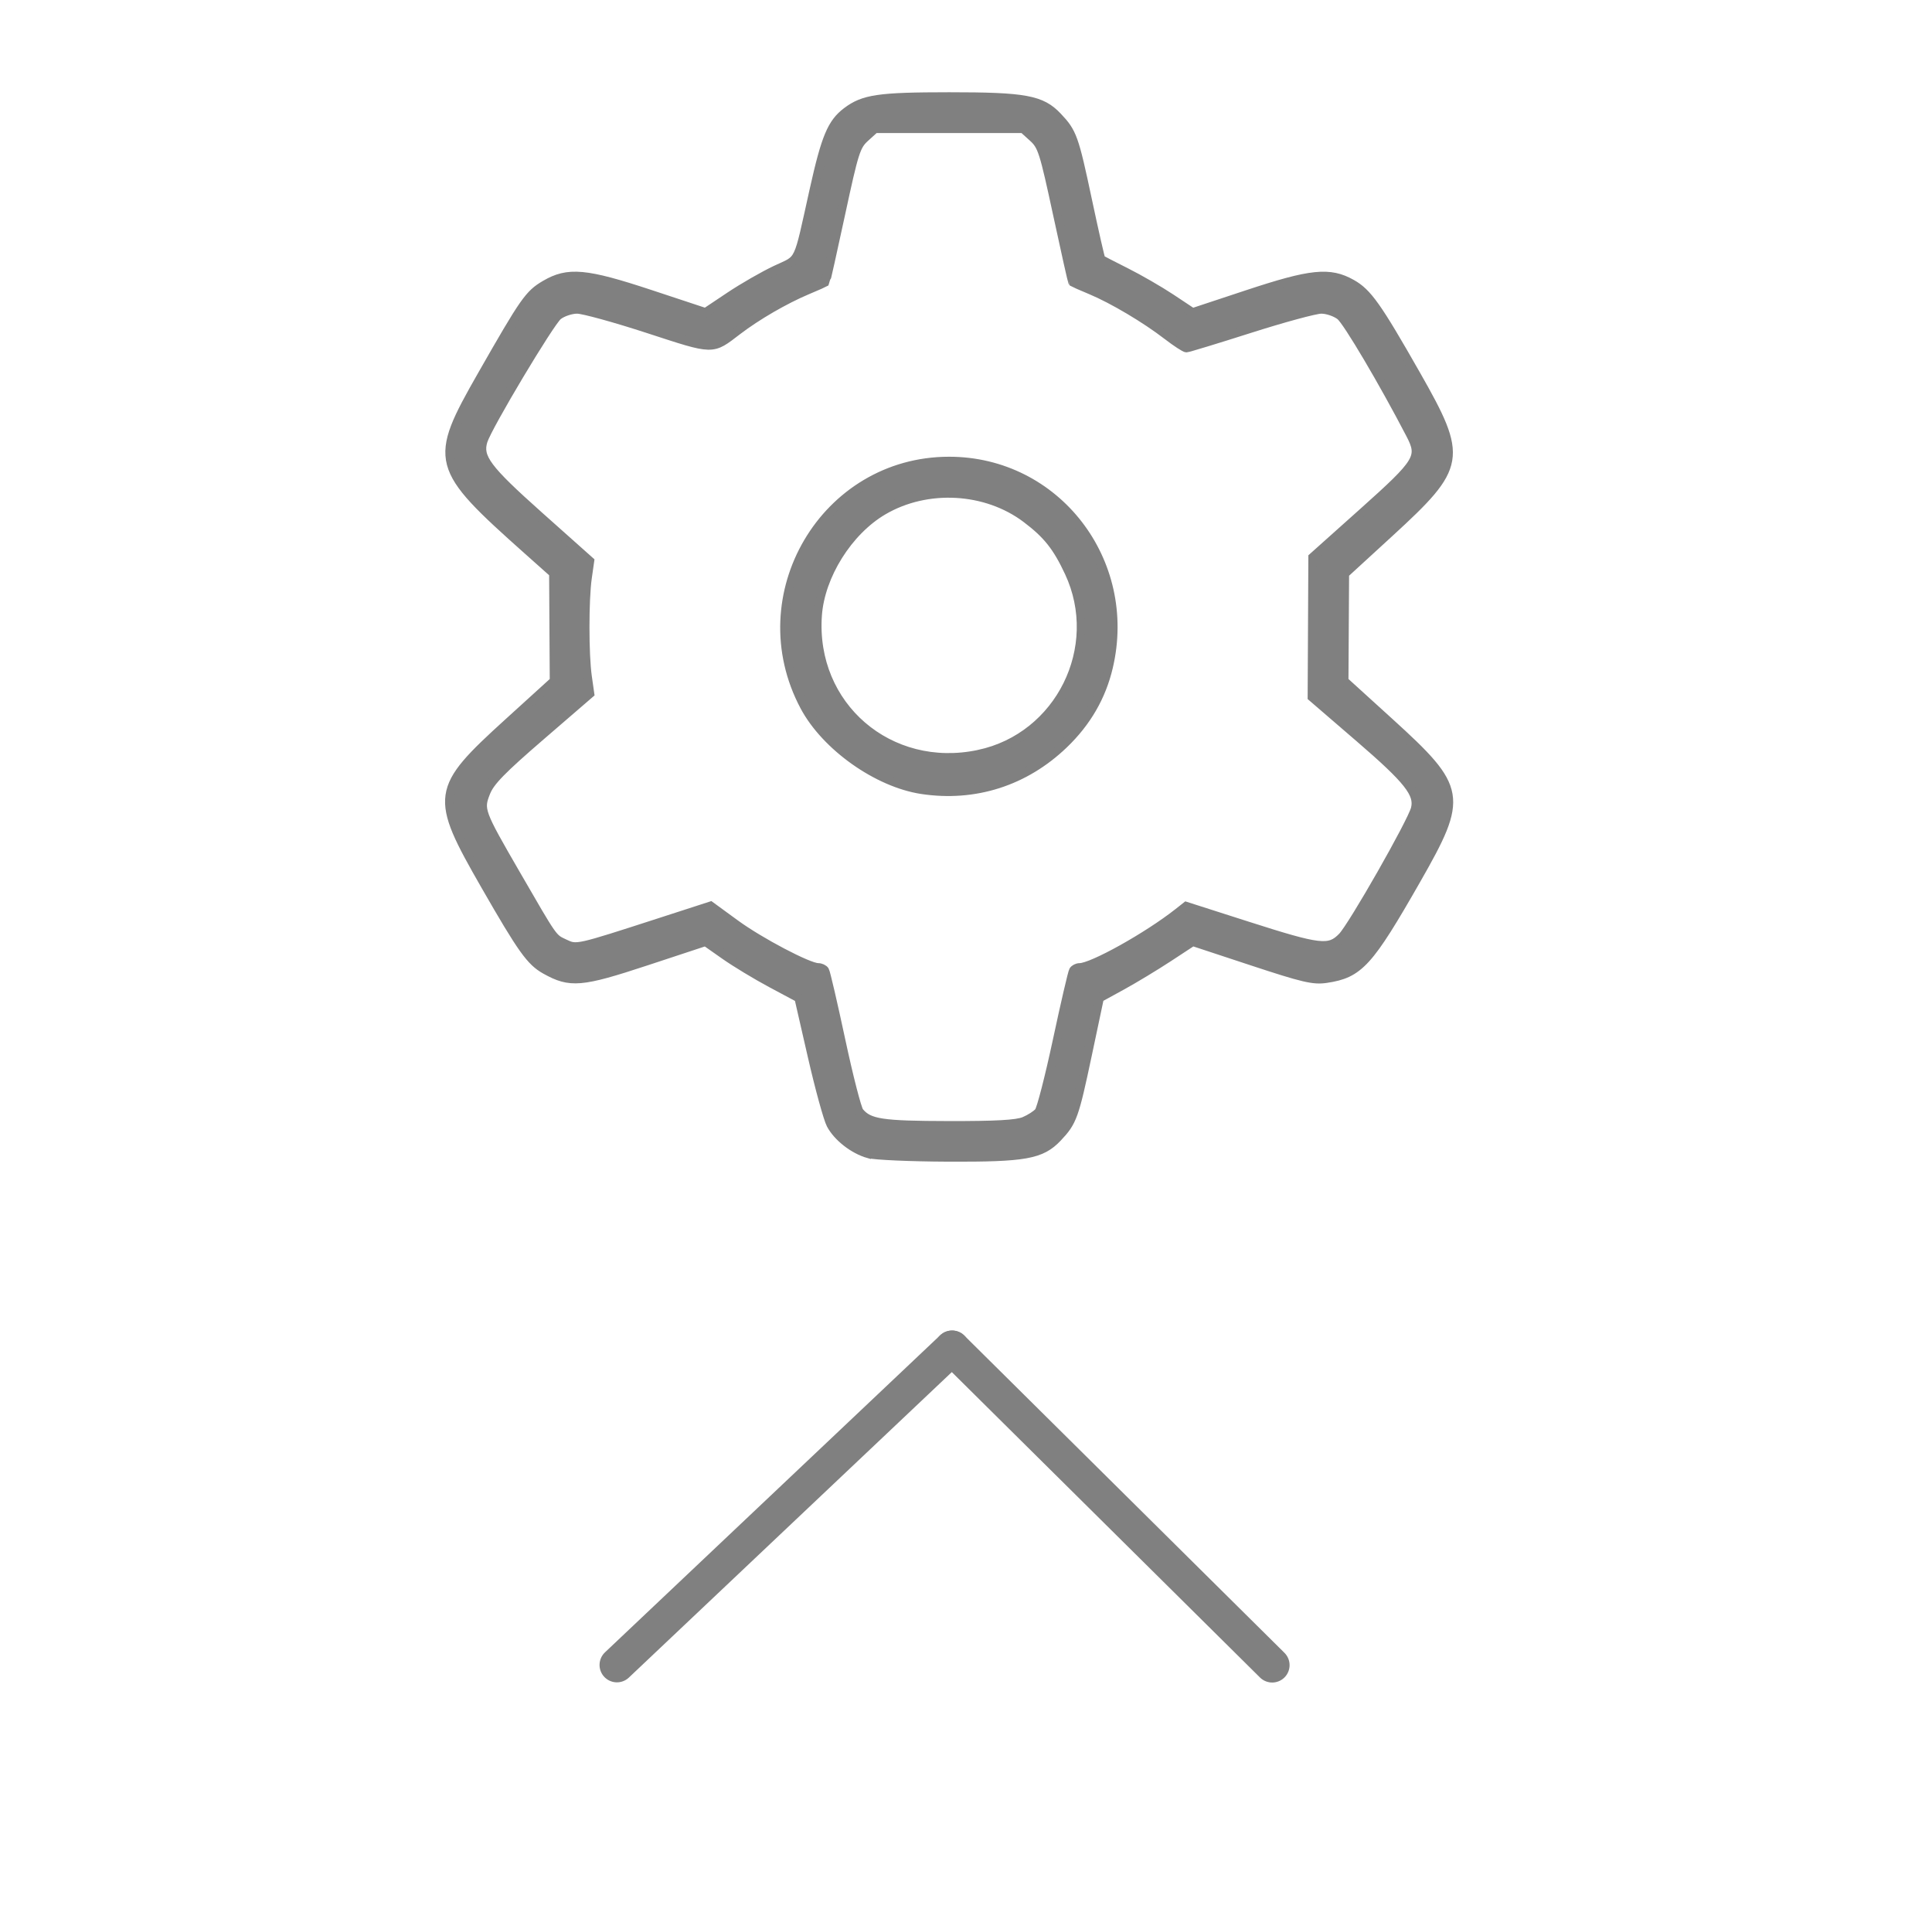 <?xml version="1.0" encoding="UTF-8" standalone="no"?>
<!-- Created with Inkscape (http://www.inkscape.org/) -->

<svg
   width="169.988mm"
   height="168.537mm"
   viewBox="0 0 169.988 168.537"
   version="1.1"
   id="svg5"
   inkscape:version="1.1.2 (0a00cf5339, 2022-02-04)"
   sodipodi:docname="footer-settings-button-over.svg"
   xmlns:inkscape="http://www.inkscape.org/namespaces/inkscape"
   xmlns:sodipodi="http://sodipodi.sourceforge.net/DTD/sodipodi-0.dtd"
   xmlns="http://www.w3.org/2000/svg"
   xmlns:svg="http://www.w3.org/2000/svg">
  <sodipodi:namedview
     id="namedview7"
     pagecolor="#ffffff"
     bordercolor="#666666"
     borderopacity="1.0"
     inkscape:pageshadow="2"
     inkscape:pageopacity="0.0"
     inkscape:pagecheckerboard="0"
     inkscape:document-units="mm"
     showgrid="false"
     inkscape:zoom="0.77403547"
     inkscape:cx="391.45493"
     inkscape:cy="499.33112"
     inkscape:window-width="1920"
     inkscape:window-height="1016"
     inkscape:window-x="0"
     inkscape:window-y="0"
     inkscape:window-maximized="1"
     inkscape:current-layer="g120457"
     showguides="true"
     inkscape:guide-bbox="true">
    <sodipodi:guide
       position="180.609,28.457"
       orientation="0,-1"
       id="guide21364" />
  </sodipodi:namedview>
  <defs
     id="defs2" />
  <g
     inkscape:label="Layer 1"
     inkscape:groupmode="layer"
     id="layer1"
     transform="translate(-27.152,-41.186)">
    <path
       style="fill:#808080;fill-opacity:1;stroke:#808080;stroke-width:0.751;stroke-miterlimit:4;stroke-dasharray:none;stroke-opacity:1"
       d="m 103.564,142.703 c -1.321,-0.375 -2.728,-1.473 -3.319,-2.59 -0.264,-0.499 -1.007,-3.206 -1.65,-6.015 l -1.17,-5.108 -2.393,-1.279 c -1.316,-0.703 -3.161,-1.818 -4.099,-2.477 l -1.706,-1.198 -5.22,1.722 c -5.734,1.891 -6.688,1.972 -8.872,0.752 -1.31,-0.732 -2.065,-1.79 -5.3,-7.425 -4.528,-7.889 -4.448,-8.446 2.055,-14.355 l 4.008,-3.642 -0.028,-4.732 -0.028,-4.732 -2.242,-1.997 c -8.277,-7.372 -8.398,-7.835 -4.044,-15.462 3.727,-6.529 4.131,-7.107 5.558,-7.943 2.021,-1.185 3.571,-1.043 9.293,0.85 l 4.819,1.594 2.133,-1.425 c 1.173,-0.784 2.999,-1.832 4.056,-2.329 2.188,-1.029 1.86,-0.342 3.343,-7.007 1.033,-4.642 1.562,-5.906 2.889,-6.908 1.491,-1.125 2.809,-1.318 9.032,-1.32 6.682,-0.002 8.11,0.262 9.531,1.764 1.314,1.388 1.468,1.816 2.645,7.357 0.596,2.807 1.129,5.143 1.184,5.193 0.055,0.05 1.042,0.562 2.193,1.138 1.151,0.577 2.939,1.609 3.973,2.295 l 1.879,1.247 4.824,-1.597 c 5.605,-1.856 7.238,-2.022 9.176,-0.933 1.401,0.787 2.244,1.977 5.686,8.023 4.165,7.315 4.045,8.026 -2.348,13.888 l -3.945,3.617 -0.028,4.709 -0.028,4.709 4.008,3.642 c 6.415,5.829 6.535,6.533 2.363,13.836 -4.205,7.361 -5.054,8.291 -7.957,8.721 -1.126,0.166 -2.011,-0.041 -6.521,-1.529 l -5.218,-1.721 -2.134,1.399 c -1.174,0.769 -3.018,1.884 -4.098,2.476 l -1.963,1.077 -1.059,5.003 c -1.149,5.43 -1.315,5.887 -2.632,7.278 -1.437,1.518 -2.834,1.769 -9.673,1.74 -3.288,-0.014 -6.426,-0.153 -6.972,-0.308 z m 13.701,-2.886 c 0.502,-0.21 1.078,-0.581 1.28,-0.824 0.202,-0.243 0.93,-3.075 1.618,-6.292 0.688,-3.217 1.329,-5.975 1.423,-6.128 0.095,-0.153 0.344,-0.279 0.555,-0.279 1.109,0 5.99,-2.723 8.665,-4.833 l 0.709,-0.56 5.392,1.727 c 6.412,2.053 7.196,2.144 8.342,0.966 0.907,-0.932 6.123,-10.088 6.419,-11.268 0.331,-1.318 -0.616,-2.516 -4.919,-6.222 l -4.167,-3.59 0.031,-6.154 0.031,-6.154 4.416,-3.949 c 4.979,-4.453 5.219,-4.847 4.171,-6.865 -2.366,-4.555 -5.549,-9.94 -6.157,-10.418 C 144.676,68.661 143.927,68.405 143.41,68.405 c -0.517,0 -3.341,0.765 -6.276,1.701 -2.934,0.935 -5.451,1.701 -5.593,1.703 -0.142,0.001 -0.908,-0.498 -1.703,-1.11 -1.915,-1.474 -4.768,-3.167 -6.695,-3.975 -0.858,-0.36 -1.589,-0.679 -1.625,-0.709 -0.035,-0.03 -0.639,-2.729 -1.343,-5.997 -1.185,-5.504 -1.342,-6 -2.14,-6.723 l -0.861,-0.78 h -6.518 -6.518 l -0.861,0.78 c -0.797,0.723 -0.955,1.219 -2.14,6.723 -0.703,3.268 -1.308,5.967 -1.343,5.997 -0.035,0.03 -0.766,0.351 -1.625,0.713 -1.975,0.834 -4.412,2.247 -6.11,3.543 -2.306,1.76 -2.012,1.766 -7.872,-0.142 C 81.279,69.181 78.463,68.405 77.932,68.405 c -0.533,0 -1.286,0.252 -1.681,0.563 -0.695,0.546 -6.174,9.712 -6.579,11.005 -0.456,1.456 0.299,2.467 4.914,6.581 l 4.472,3.986 -0.212,1.489 c -0.274,1.924 -0.273,6.739 0.003,8.675 l 0.215,1.511 -4.333,3.739 c -3.419,2.95 -4.434,3.99 -4.809,4.93 -0.61,1.529 -0.548,1.7 2.624,7.182 3.391,5.86 3.218,5.613 4.28,6.117 1.075,0.51 1.009,0.525 8.493,-1.898 l 4.357,-1.411 2.192,1.6 c 2.152,1.572 6.428,3.819 7.266,3.819 0.234,0 0.503,0.125 0.598,0.279 0.095,0.153 0.735,2.911 1.423,6.128 0.688,3.217 1.416,6.049 1.618,6.292 0.842,1.015 1.949,1.184 7.825,1.195 4.201,0.008 6.002,-0.092 6.669,-0.371 z m -9.009,-29.153 c -3.914,-0.592 -8.458,-3.815 -10.329,-7.325 -5.198,-9.752 1.784,-21.597 12.731,-21.597 9.415,0 16.233,8.81 14.035,18.135 -0.613,2.601 -1.918,4.853 -3.933,6.788 -3.429,3.293 -7.844,4.705 -12.505,3.999 z m 5.013,-3.134 c 7.117,-1.51 11.023,-9.389 7.93,-15.997 -1.055,-2.255 -1.91,-3.329 -3.757,-4.724 -3.533,-2.667 -8.73,-2.955 -12.578,-0.696 -3.077,1.806 -5.522,5.706 -5.772,9.207 -0.569,7.957 6.308,13.88 14.176,12.211 z"
       id="path14586" />
    <g
       id="g120457"
       transform="matrix(0.734,-0.798,0.798,0.734,-41.744,154.604)"
       style="stroke:#808080;stroke-width:2.424;stroke-miterlimit:4;stroke-dasharray:none">
      <g
         id="g22814"
         transform="matrix(-0.084,0.996,0.996,0.084,-33.759,30.366)">
        <path
           style="fill:#666666;stroke:#808080;stroke-width:2.821;stroke-linecap:round;stroke-linejoin:miter;stroke-miterlimit:4;stroke-dasharray:none;stroke-opacity:1"
           d="m 65.699,131.621 36.547,1.717"
           id="path120443"
           sodipodi:nodetypes="cc" />
        <path
           style="fill:#666666;stroke:#808080;stroke-width:2.821;stroke-linecap:round;stroke-linejoin:miter;stroke-miterlimit:4;stroke-dasharray:none;stroke-opacity:1"
           d="M 65.699,131.621 66.244,94.169"
           id="path1407"
           sodipodi:nodetypes="cc" />
      </g>
    </g>
  </g>
</svg>
